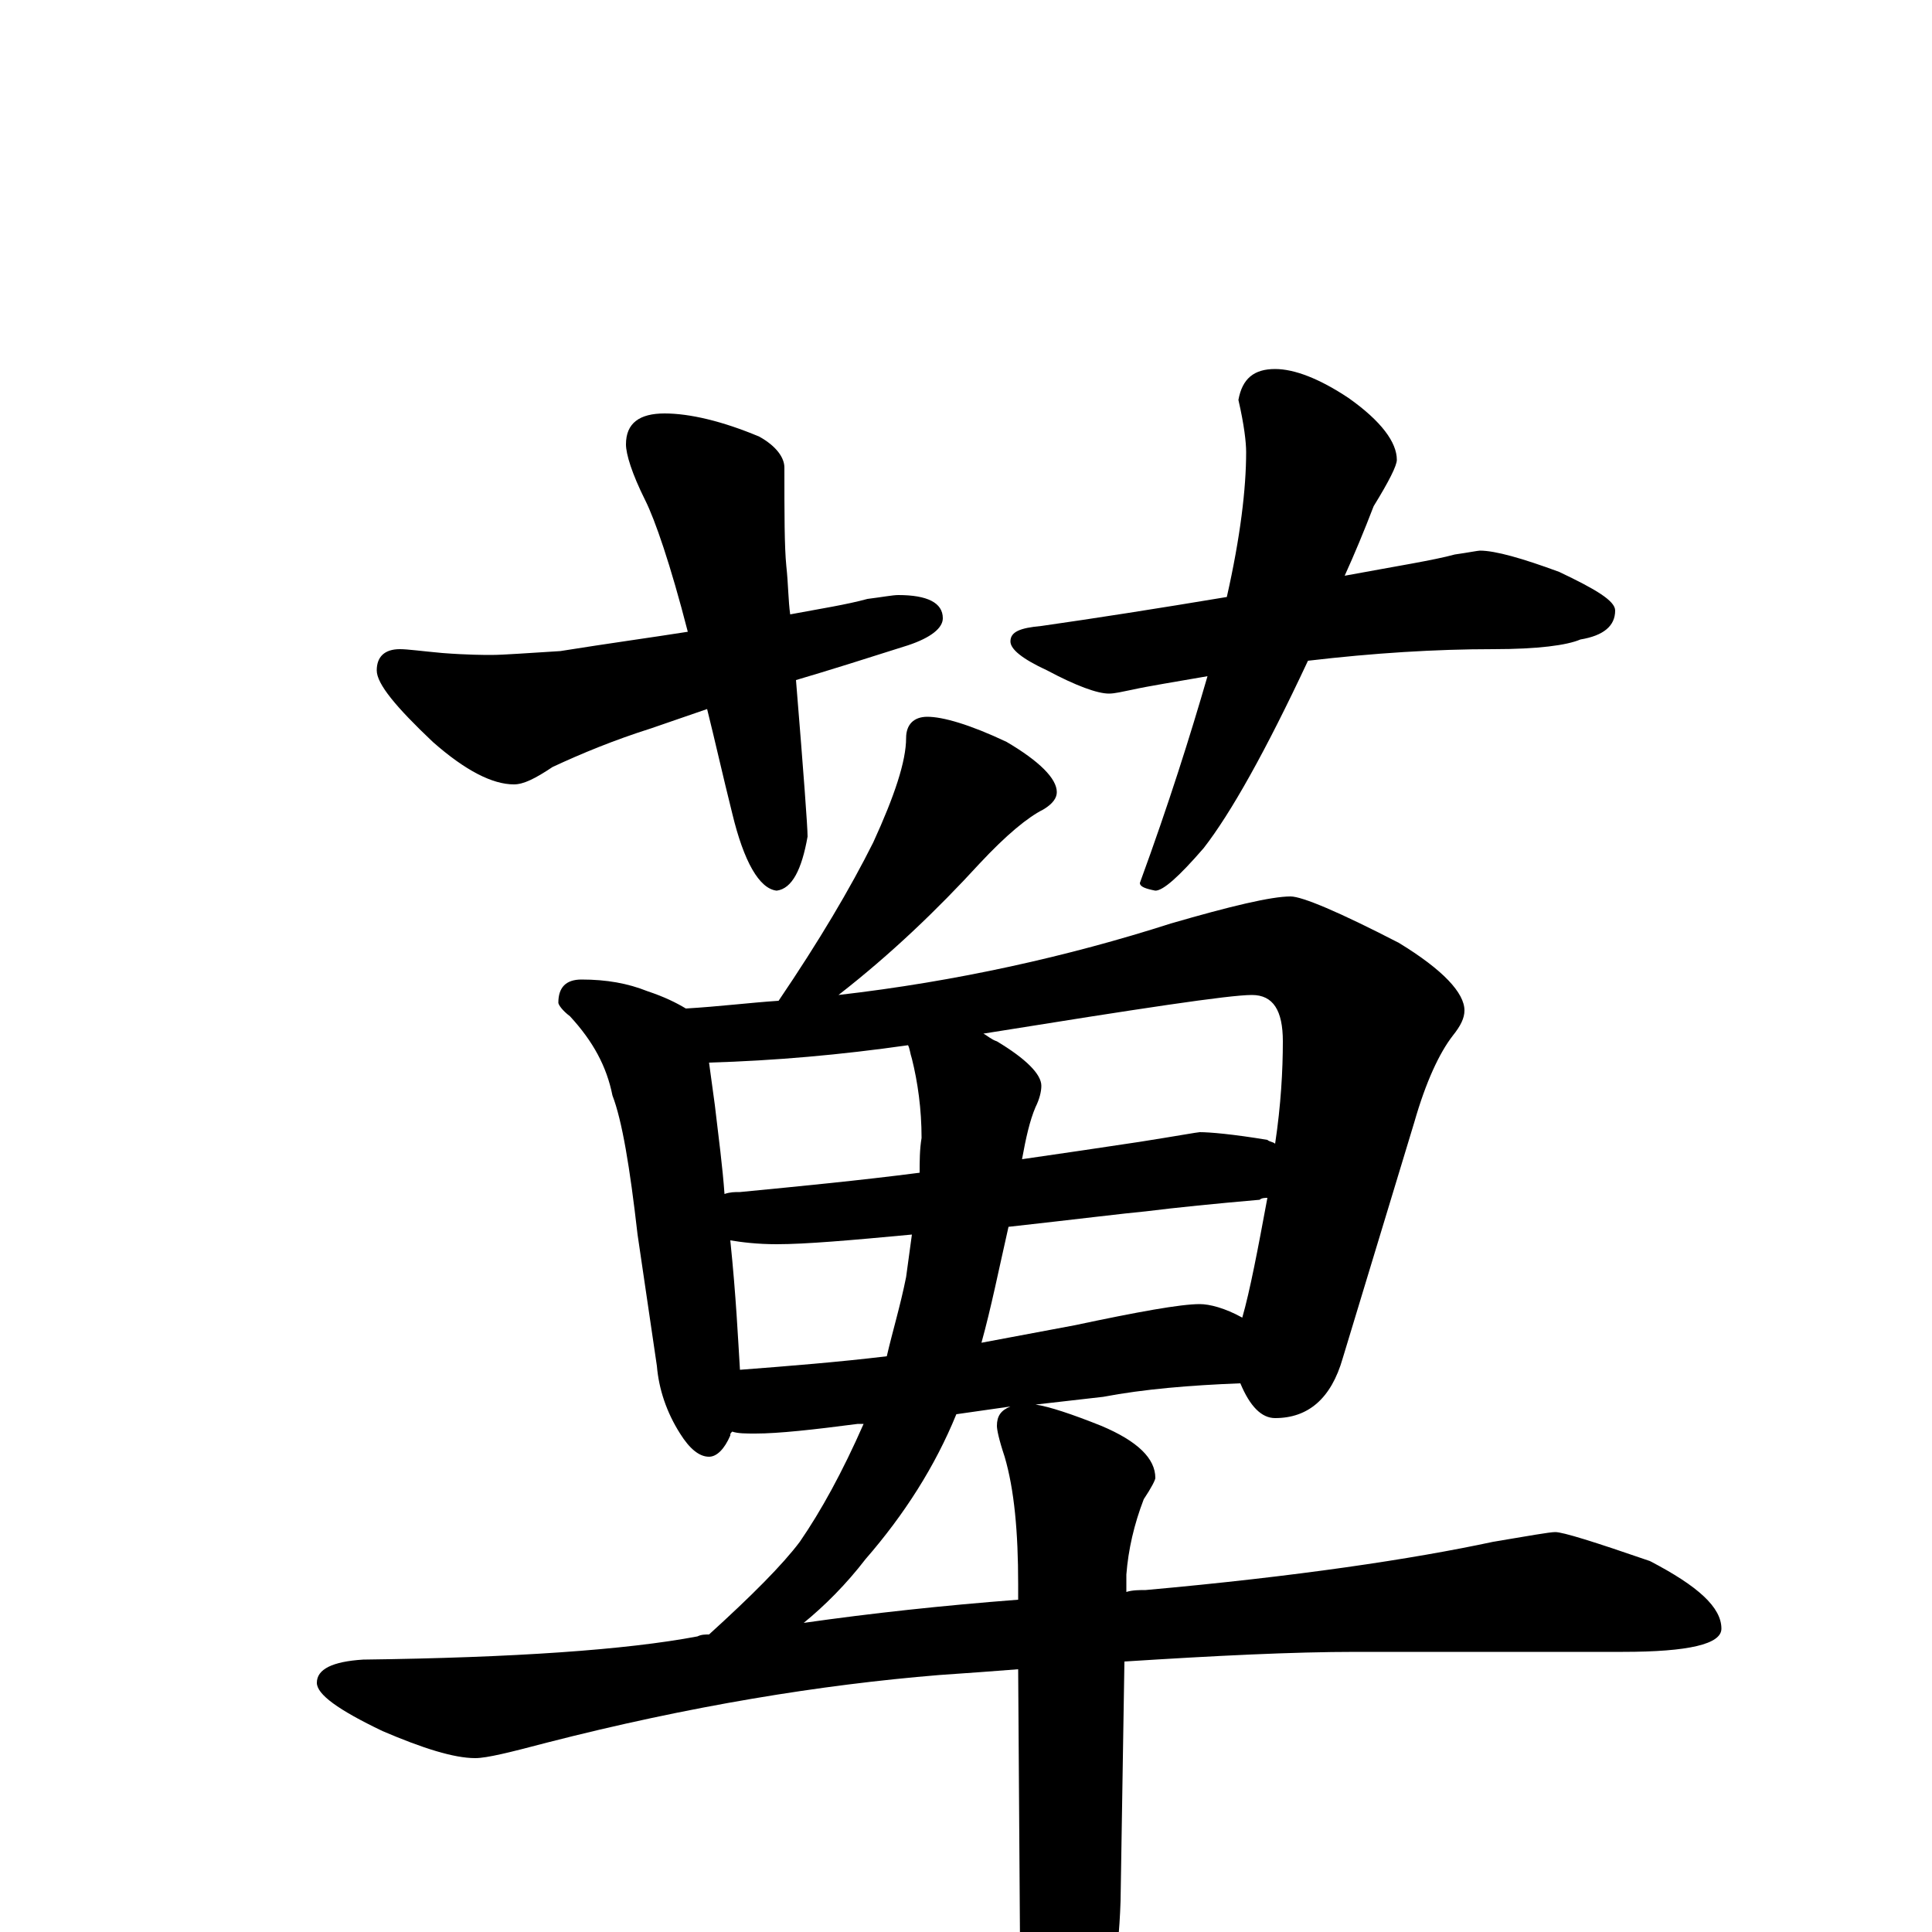 <?xml version="1.0" encoding="utf-8" ?>
<!DOCTYPE svg PUBLIC "-//W3C//DTD SVG 1.1//EN" "http://www.w3.org/Graphics/SVG/1.1/DTD/svg11.dtd">
<svg version="1.1" id="Layer_1" xmlns="http://www.w3.org/2000/svg" xmlns:xlink="http://www.w3.org/1999/xlink" x="0px" y="145px" width="1000px" height="1000px" viewBox="0 0 1000 1000" enable-background="new 0 0 1000 1000" xml:space="preserve">
<g id="Layer_1">
<path id="glyph" transform="matrix(1 0 0 -1 0 1000)" d="M344,786C357,786 374,782 393,774C402,769 406,763 406,758C406,734 406,717 407,707C408,698 408,689 409,682C425,685 438,687 449,690C457,691 462,692 465,692C480,692 488,688 488,680C488,675 482,670 470,666C448,659 429,653 412,648C416,599 418,572 418,567C415,550 410,540 402,539C393,540 385,554 379,579C374,599 370,617 366,633l-29,-10C318,617 301,610 286,603C277,597 271,594 266,594C255,594 241,601 224,616C205,634 195,646 195,653C195,660 199,664 207,664C211,664 218,663 229,662C242,661 251,661 254,661C261,661 273,662 290,663C315,667 337,670 356,673C347,708 339,731 334,741C327,755 324,765 324,770C324,781 331,786 344,786M660,809C670,809 683,804 698,794C715,782 723,771 723,762C723,759 719,751 711,738C706,725 701,713 696,702C723,707 742,710 753,713C760,714 765,715 766,715C774,715 788,711 807,704C826,695 836,689 836,684C836,676 830,671 818,669C811,666 796,664 773,664C743,664 711,662 677,658C655,611 637,579 623,561C610,546 602,539 598,539C593,540 590,541 590,543C605,584 616,619 625,650C608,647 595,645 586,643C581,642 577,641 574,641C568,641 557,645 542,653C529,659 523,664 523,668C523,673 528,675 539,676C567,680 599,685 635,691C642,722 645,747 645,766C645,771 644,780 641,793C643,804 649,809 660,809M480,629C488,629 502,625 521,616C538,606 547,597 547,590C547,587 545,584 540,581C532,577 521,568 507,553C485,529 461,506 434,485C495,492 553,505 606,522C637,531 658,536 668,536C674,536 693,528 724,512C747,498 758,486 758,477C758,473 756,469 752,464C745,455 738,440 732,419l-37,-122C689,276 677,266 660,266C653,266 647,272 642,284C616,283 592,281 571,277l-35,-4C543,272 555,268 570,262C589,254 598,245 598,235C598,234 596,230 592,224C587,211 584,198 583,185l0,-9C586,177 590,177 593,177C671,184 731,193 773,202C791,205 802,207 805,207C809,207 825,202 854,192C879,179 891,168 891,157C891,149 874,145 840,145l-138,0C669,145 629,143 582,140l-2,-124C579,-15 574,-43 566,-66C559,-97 552,-113 547,-113C540,-113 535,-103 531,-82C528,-65 527,-41 528,-12l-1,148C514,135 501,134 486,133C425,128 357,117 283,98C264,93 252,90 246,90C235,90 219,95 198,104C175,115 164,123 164,129C164,136 172,140 188,141C266,142 324,146 361,153C363,154 365,154 367,154C389,174 405,190 414,202C425,218 436,238 447,263l-3,0C421,260 403,258 391,258C386,258 382,258 379,259C378,258 378,258 378,257C375,250 371,246 367,246C362,246 357,250 352,258C345,269 341,281 340,293l-10,68C326,396 322,420 317,433C314,448 307,461 295,474C291,477 289,480 289,481C289,489 293,493 301,493C314,493 325,491 335,487C344,484 350,481 355,478C372,479 388,481 403,482C424,513 440,540 452,564C463,588 469,606 469,618C469,625 473,629 480,629M527,172l0,8C527,207 525,229 520,246C517,255 516,260 516,262C516,267 518,270 523,272l-28,-4C484,241 468,216 448,193C438,180 427,169 416,160C451,165 488,169 527,172M383,291C409,293 434,295 459,298C462,311 466,324 469,339C470,346 471,354 472,361C440,358 417,356 402,356C392,356 384,357 378,358C381,329 382,307 383,291M522,365C517,343 513,323 508,305C524,308 540,311 556,314C589,321 611,325 621,325C626,325 634,323 643,318C647,332 651,353 656,380C655,380 653,380 652,379C629,377 609,375 593,373C582,372 558,369 522,365M375,382C378,383 380,383 383,383C414,386 445,389 476,393C476,399 476,405 477,411C477,426 475,440 472,452C471,455 471,457 470,459C435,454 401,451 367,450C368,443 369,435 370,428C372,411 374,396 375,382M509,465C511,464 513,462 516,461C531,452 539,444 539,438C539,435 538,431 536,427C533,420 531,411 529,400C550,403 570,406 590,409C609,412 620,414 621,414C626,414 638,413 656,410C657,409 659,409 660,408C663,428 664,446 664,461C664,477 659,485 648,485C636,485 590,478 509,465z"/>
</g>
</svg>
